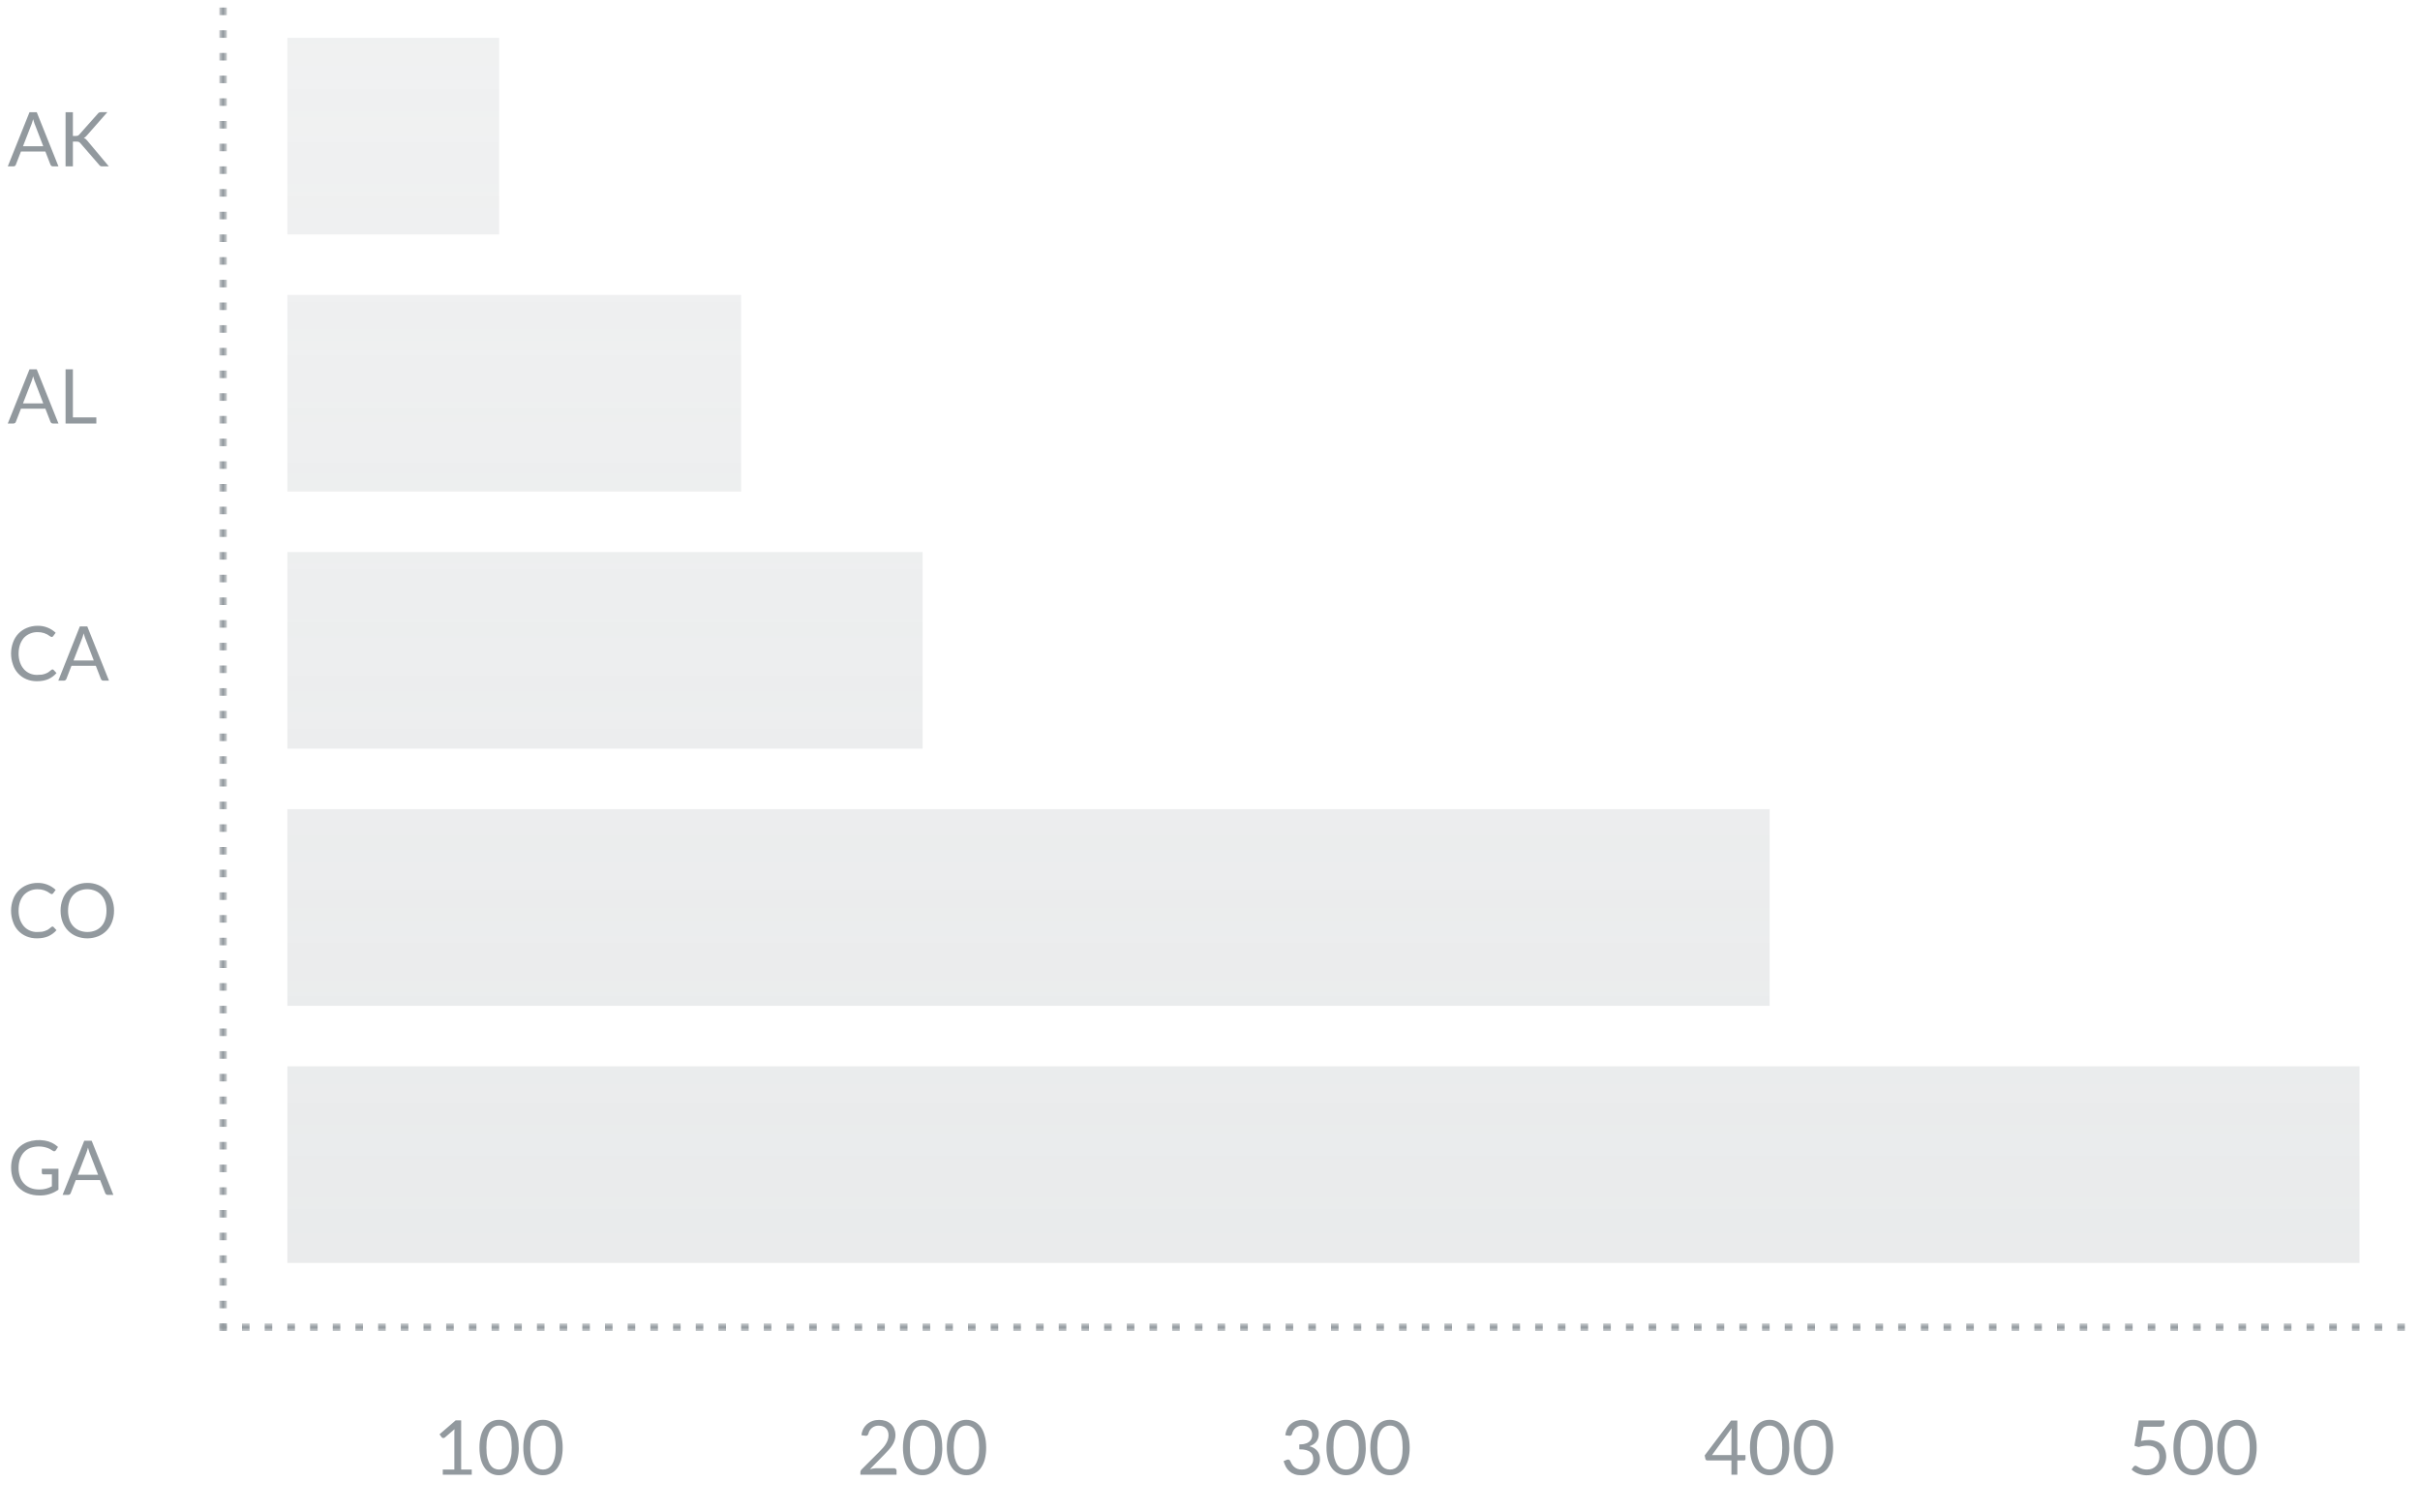 <svg width="320" height="200" viewBox="0 0 320 200" fill="none" xmlns="http://www.w3.org/2000/svg">
<g clip-path="url(#clip0_2220_3568)">
<mask id="mask0_2220_3568" style="mask-type:luminance" maskUnits="userSpaceOnUse" x="0" y="0" width="320" height="200">
<path d="M0 0H320V200H0V0Z" fill="white"/>
</mask>
<g mask="url(#mask0_2220_3568)">
<path fill-rule="evenodd" clip-rule="evenodd" d="M68.6 191.42C68.609 191.97 68.541 192.518 68.4 193.05C68.26 193.51 68.08 193.88 67.84 194.18C67.61 194.48 67.34 194.71 67.01 194.85C66.691 194.997 66.342 195.072 65.99 195.07C65.635 195.078 65.283 195.002 64.963 194.847C64.643 194.692 64.364 194.464 64.15 194.18C63.92 193.88 63.73 193.51 63.6 193.05C63.459 192.518 63.392 191.97 63.4 191.42C63.392 190.87 63.459 190.322 63.6 189.79C63.73 189.33 63.92 188.95 64.15 188.65C64.363 188.364 64.641 188.133 64.961 187.976C65.281 187.82 65.634 187.742 65.99 187.75C66.348 187.742 66.702 187.82 67.024 187.976C67.346 188.133 67.626 188.364 67.84 188.65C68.08 188.95 68.26 189.33 68.39 189.79C68.53 190.25 68.59 190.79 68.59 191.42H68.6ZM67.67 191.42C67.67 190.87 67.63 190.42 67.53 190.04C67.463 189.72 67.337 189.415 67.16 189.14C67.035 188.944 66.862 188.783 66.657 188.672C66.453 188.562 66.223 188.506 65.99 188.51C65.757 188.507 65.526 188.565 65.321 188.677C65.117 188.789 64.944 188.952 64.82 189.15C64.67 189.37 64.55 189.67 64.45 190.05C64.36 190.41 64.32 190.87 64.32 191.42C64.32 191.97 64.36 192.42 64.45 192.8C64.55 193.16 64.67 193.46 64.82 193.69C64.98 193.92 65.16 194.08 65.36 194.18C65.558 194.276 65.775 194.325 65.995 194.325C66.215 194.325 66.432 194.276 66.63 194.18C66.83 194.08 67.01 193.92 67.16 193.69C67.32 193.46 67.44 193.16 67.53 192.79C67.63 192.43 67.67 191.97 67.67 191.42ZM74.4 191.42C74.409 191.97 74.341 192.518 74.2 193.05C74.087 193.457 73.9 193.84 73.65 194.18C73.41 194.48 73.14 194.71 72.82 194.85C72.501 194.997 72.152 195.072 71.8 195.07C71.445 195.078 71.093 195.002 70.773 194.847C70.453 194.692 70.174 194.464 69.96 194.18C69.72 193.88 69.53 193.51 69.4 193.05C69.259 192.518 69.192 191.97 69.2 191.42C69.192 190.87 69.259 190.322 69.4 189.79C69.53 189.33 69.72 188.95 69.95 188.65C70.164 188.362 70.443 188.131 70.765 187.974C71.087 187.817 71.442 187.74 71.8 187.75C72.158 187.742 72.512 187.82 72.834 187.976C73.156 188.133 73.436 188.364 73.65 188.65C73.88 188.95 74.06 189.33 74.2 189.79C74.341 190.322 74.409 190.87 74.4 191.42ZM73.48 191.42C73.48 190.87 73.43 190.42 73.34 190.04C73.272 189.72 73.147 189.415 72.97 189.14C72.845 188.944 72.672 188.783 72.468 188.672C72.263 188.562 72.033 188.506 71.8 188.51C71.567 188.507 71.336 188.565 71.131 188.677C70.927 188.789 70.754 188.952 70.63 189.15C70.47 189.37 70.35 189.67 70.26 190.05C70.16 190.41 70.12 190.87 70.12 191.42C70.12 191.97 70.17 192.42 70.26 192.8C70.35 193.16 70.47 193.46 70.63 193.69C70.78 193.92 70.96 194.08 71.16 194.18C71.358 194.276 71.575 194.325 71.795 194.325C72.015 194.325 72.232 194.276 72.43 194.18C72.63 194.08 72.81 193.92 72.97 193.69C73.12 193.46 73.25 193.16 73.34 192.79C73.43 192.43 73.48 191.97 73.48 191.42ZM62.38 195V194.32H60.98V187.82H60.25L58.12 189.66L58.4 190.05C58.442 190.104 58.503 190.139 58.57 190.15H58.69C58.738 190.141 58.782 190.12 58.82 190.09L60.1 188.99L60.08 189.43V194.32H58.55V195H62.39H62.38ZM118.46 194.24C118.431 194.209 118.395 194.186 118.355 194.17C118.315 194.155 118.273 194.148 118.23 194.15H115.83C115.71 194.15 115.58 194.17 115.43 194.19L115.03 194.28L116.93 192.34L117.49 191.75C117.67 191.55 117.83 191.35 117.96 191.15C118.1 190.94 118.21 190.72 118.29 190.49C118.465 189.975 118.447 189.413 118.24 188.91C118.138 188.67 117.984 188.455 117.79 188.28C117.59 188.11 117.37 187.98 117.1 187.89C116.826 187.8 116.539 187.756 116.25 187.76C115.95 187.76 115.66 187.8 115.4 187.89C114.994 188.024 114.636 188.275 114.371 188.611C114.106 188.947 113.946 189.353 113.91 189.78L114.38 189.85C114.5 189.87 114.6 189.86 114.66 189.82C114.73 189.79 114.79 189.71 114.83 189.59C114.894 189.276 115.069 188.996 115.322 188.799C115.575 188.603 115.89 188.504 116.21 188.52C116.39 188.52 116.56 188.55 116.71 188.6C116.863 188.648 117.004 188.729 117.121 188.838C117.239 188.947 117.331 189.081 117.39 189.23C117.46 189.38 117.49 189.57 117.49 189.78C117.49 189.98 117.46 190.18 117.4 190.37C117.338 190.559 117.254 190.74 117.15 190.91C117.04 191.1 116.91 191.28 116.75 191.46L116.23 192.01L113.93 194.31C113.83 194.411 113.772 194.547 113.77 194.69V195H118.55V194.46C118.551 194.419 118.543 194.378 118.528 194.341C118.513 194.303 118.489 194.269 118.46 194.24ZM124.6 191.42C124.609 191.97 124.541 192.518 124.4 193.05C124.26 193.51 124.08 193.88 123.84 194.18C123.622 194.461 123.341 194.688 123.02 194.843C122.699 194.997 122.347 195.075 121.99 195.07C121.635 195.077 121.283 195.001 120.963 194.846C120.644 194.691 120.365 194.463 120.15 194.18C119.92 193.88 119.73 193.51 119.6 193.05C119.459 192.518 119.392 191.97 119.4 191.42C119.392 190.87 119.459 190.322 119.6 189.79C119.73 189.33 119.92 188.95 120.15 188.65C120.363 188.364 120.641 188.133 120.961 187.976C121.281 187.82 121.634 187.742 121.99 187.75C122.348 187.742 122.702 187.82 123.024 187.976C123.346 188.133 123.626 188.364 123.84 188.65C124.08 188.95 124.26 189.33 124.39 189.79C124.53 190.25 124.59 190.79 124.59 191.42H124.6ZM123.67 191.42C123.67 190.87 123.63 190.42 123.53 190.04C123.463 189.72 123.337 189.415 123.16 189.14C123.036 188.943 122.863 188.781 122.658 188.671C122.453 188.561 122.223 188.505 121.99 188.51C121.757 188.508 121.527 188.566 121.322 188.678C121.117 188.79 120.945 188.952 120.82 189.15C120.67 189.37 120.55 189.67 120.45 190.05C120.36 190.41 120.32 190.87 120.32 191.42C120.32 191.97 120.36 192.42 120.45 192.8C120.55 193.16 120.67 193.46 120.82 193.69C120.98 193.92 121.16 194.08 121.36 194.18C121.558 194.276 121.775 194.325 121.995 194.325C122.215 194.325 122.432 194.276 122.63 194.18C122.83 194.08 123.01 193.92 123.16 193.69C123.32 193.46 123.44 193.16 123.53 192.79C123.63 192.43 123.67 191.97 123.67 191.42ZM130.4 191.42C130.409 191.97 130.341 192.518 130.2 193.05C130.087 193.457 129.9 193.84 129.65 194.18C129.431 194.463 129.148 194.691 128.826 194.845C128.503 195 128.148 195.077 127.79 195.07C127.435 195.077 127.083 195.001 126.763 194.846C126.444 194.691 126.165 194.463 125.95 194.18C125.72 193.88 125.53 193.51 125.4 193.05C125.259 192.518 125.192 191.97 125.2 191.42C125.192 190.87 125.259 190.322 125.4 189.79C125.53 189.33 125.72 188.95 125.95 188.65C126.163 188.364 126.441 188.133 126.761 187.976C127.081 187.82 127.434 187.742 127.79 187.75C128.16 187.75 128.49 187.83 128.81 187.97C129.13 188.12 129.41 188.35 129.65 188.65C129.88 188.95 130.06 189.33 130.19 189.79C130.33 190.25 130.4 190.79 130.4 191.42ZM129.47 191.42C129.47 190.87 129.43 190.42 129.34 190.04C129.27 189.719 129.141 189.414 128.96 189.14C128.836 188.943 128.663 188.781 128.458 188.671C128.253 188.561 128.023 188.505 127.79 188.51C127.557 188.508 127.327 188.566 127.122 188.678C126.917 188.79 126.745 188.952 126.62 189.15C126.47 189.37 126.35 189.67 126.26 190.05C126.066 190.956 126.063 191.893 126.25 192.8C126.35 193.16 126.47 193.46 126.63 193.69C126.78 193.92 126.96 194.08 127.16 194.18C127.358 194.276 127.575 194.325 127.795 194.325C128.015 194.325 128.232 194.276 128.43 194.18C128.63 194.08 128.81 193.92 128.96 193.69C129.12 193.46 129.24 193.16 129.34 192.79C129.43 192.43 129.47 191.97 129.47 191.42ZM170.22 188.91C170.09 189.16 170 189.45 169.95 189.78L170.41 189.85C170.54 189.87 170.63 189.86 170.69 189.82C170.76 189.79 170.82 189.71 170.86 189.59C170.924 189.276 171.099 188.996 171.352 188.799C171.605 188.603 171.92 188.504 172.24 188.52C172.42 188.52 172.59 188.54 172.74 188.59C172.889 188.638 173.025 188.718 173.141 188.823C173.257 188.928 173.348 189.057 173.41 189.2C173.48 189.35 173.51 189.53 173.51 189.74C173.51 189.93 173.48 190.1 173.41 190.25C173.348 190.408 173.245 190.546 173.11 190.65C172.99 190.75 172.81 190.85 172.59 190.9C172.39 190.97 172.12 191 171.81 191V191.65C172.19 191.65 172.49 191.68 172.73 191.75C172.97 191.82 173.16 191.91 173.29 192.03C173.43 192.14 173.52 192.28 173.57 192.44C173.62 192.6 173.65 192.78 173.65 192.97C173.649 193.312 173.512 193.639 173.27 193.88C173.15 194.01 172.99 194.12 172.8 194.2C172.61 194.28 172.4 194.32 172.14 194.32C171.937 194.33 171.734 194.297 171.544 194.223C171.355 194.149 171.183 194.035 171.04 193.89C170.94 193.77 170.84 193.65 170.77 193.51C170.716 193.4 170.663 193.29 170.61 193.18C170.593 193.138 170.565 193.101 170.531 193.071C170.496 193.041 170.455 193.021 170.41 193.01C170.309 192.99 170.203 193.004 170.11 193.05L169.73 193.21C169.81 193.48 169.91 193.72 170.03 193.96C170.276 194.42 170.687 194.771 171.18 194.94C171.45 195.04 171.78 195.08 172.15 195.08C172.48 195.08 172.79 195.03 173.08 194.93C173.37 194.83 173.62 194.69 173.84 194.51C174.065 194.318 174.244 194.078 174.365 193.809C174.486 193.539 174.546 193.246 174.54 192.95C174.54 192.51 174.42 192.15 174.18 191.85C173.906 191.537 173.538 191.323 173.13 191.24C173.33 191.18 173.5 191.1 173.65 191C173.951 190.817 174.178 190.534 174.29 190.2C174.35 190.02 174.38 189.82 174.38 189.59C174.38 189.31 174.33 189.06 174.22 188.84C174.12 188.61 173.98 188.41 173.79 188.25C173.61 188.09 173.39 187.97 173.13 187.88C172.579 187.695 171.982 187.695 171.43 187.88C170.908 188.047 170.473 188.414 170.22 188.9V188.91ZM180.6 191.42C180.609 191.97 180.541 192.518 180.4 193.05C180.26 193.51 180.08 193.88 179.84 194.18C179.622 194.461 179.341 194.688 179.02 194.843C178.699 194.997 178.347 195.075 177.99 195.07C177.635 195.077 177.283 195.001 176.963 194.846C176.644 194.691 176.365 194.463 176.15 194.18C175.92 193.88 175.73 193.51 175.6 193.05C175.459 192.518 175.392 191.97 175.4 191.42C175.392 190.87 175.459 190.322 175.6 189.79C175.73 189.33 175.92 188.95 176.15 188.65C176.363 188.364 176.641 188.133 176.961 187.976C177.281 187.82 177.634 187.742 177.99 187.75C178.348 187.742 178.702 187.82 179.024 187.976C179.346 188.133 179.626 188.364 179.84 188.65C180.08 188.95 180.26 189.33 180.39 189.79C180.53 190.25 180.59 190.79 180.59 191.42H180.6ZM179.67 191.42C179.67 190.87 179.63 190.42 179.53 190.04C179.463 189.72 179.337 189.415 179.16 189.14C179.036 188.943 178.863 188.781 178.658 188.671C178.453 188.561 178.223 188.505 177.99 188.51C177.757 188.508 177.527 188.566 177.322 188.678C177.117 188.79 176.945 188.952 176.82 189.15C176.67 189.37 176.55 189.67 176.45 190.05C176.36 190.41 176.32 190.87 176.32 191.42C176.32 191.97 176.36 192.42 176.45 192.8C176.55 193.16 176.67 193.46 176.82 193.69C176.98 193.92 177.16 194.08 177.36 194.18C177.558 194.276 177.775 194.325 177.995 194.325C178.215 194.325 178.432 194.276 178.63 194.18C178.83 194.08 179.01 193.92 179.16 193.69C179.32 193.46 179.44 193.16 179.53 192.79C179.63 192.43 179.67 191.97 179.67 191.42ZM186.4 191.42C186.409 191.97 186.341 192.518 186.2 193.05C186.087 193.457 185.9 193.84 185.65 194.18C185.431 194.463 185.148 194.691 184.826 194.845C184.503 195 184.148 195.077 183.79 195.07C183.435 195.077 183.083 195.001 182.763 194.846C182.444 194.691 182.165 194.463 181.95 194.18C181.72 193.88 181.53 193.51 181.4 193.05C181.259 192.518 181.192 191.97 181.2 191.42C181.192 190.87 181.259 190.322 181.4 189.79C181.53 189.33 181.72 188.95 181.95 188.65C182.163 188.364 182.441 188.133 182.761 187.976C183.081 187.82 183.434 187.742 183.79 187.75C184.16 187.75 184.49 187.83 184.82 187.97C185.13 188.12 185.42 188.35 185.65 188.65C185.88 188.95 186.06 189.33 186.19 189.79C186.33 190.25 186.4 190.79 186.4 191.42ZM185.47 191.42C185.47 190.87 185.43 190.42 185.34 190.04C185.27 189.719 185.141 189.414 184.96 189.14C184.836 188.943 184.663 188.781 184.458 188.671C184.253 188.561 184.023 188.505 183.79 188.51C183.557 188.508 183.327 188.566 183.122 188.678C182.917 188.79 182.745 188.952 182.62 189.15C182.47 189.37 182.35 189.67 182.25 190.05C182.16 190.41 182.12 190.87 182.12 191.42C182.12 191.97 182.16 192.42 182.25 192.8C182.35 193.16 182.47 193.46 182.63 193.69C182.78 193.92 182.96 194.08 183.16 194.18C183.358 194.276 183.575 194.325 183.795 194.325C184.015 194.325 184.232 194.276 184.43 194.18C184.63 194.08 184.81 193.92 184.96 193.69C185.12 193.46 185.24 193.16 185.34 192.79C185.43 192.43 185.47 191.97 185.47 191.42ZM236.6 191.42C236.609 191.97 236.541 192.518 236.4 193.05C236.26 193.51 236.08 193.88 235.84 194.18C235.622 194.461 235.341 194.688 235.02 194.843C234.699 194.997 234.347 195.075 233.99 195.07C233.635 195.077 233.283 195.001 232.963 194.846C232.644 194.691 232.365 194.463 232.15 194.18C231.92 193.88 231.73 193.51 231.6 193.05C231.459 192.518 231.392 191.97 231.4 191.42C231.392 190.87 231.459 190.322 231.6 189.79C231.73 189.33 231.92 188.95 232.15 188.65C232.363 188.364 232.641 188.133 232.961 187.976C233.281 187.82 233.634 187.742 233.99 187.75C234.348 187.742 234.702 187.82 235.024 187.976C235.346 188.133 235.626 188.364 235.84 188.65C236.08 188.95 236.26 189.33 236.39 189.79C236.53 190.25 236.59 190.79 236.59 191.42H236.6ZM235.67 191.42C235.67 190.87 235.63 190.42 235.53 190.04C235.463 189.72 235.337 189.415 235.16 189.14C235.036 188.943 234.863 188.781 234.658 188.671C234.453 188.561 234.223 188.505 233.99 188.51C233.757 188.508 233.527 188.566 233.322 188.678C233.117 188.79 232.945 188.952 232.82 189.15C232.67 189.37 232.55 189.67 232.45 190.05C232.36 190.41 232.32 190.87 232.32 191.42C232.32 191.97 232.36 192.42 232.45 192.8C232.55 193.16 232.67 193.46 232.82 193.69C232.98 193.92 233.16 194.08 233.36 194.18C233.558 194.276 233.775 194.325 233.995 194.325C234.215 194.325 234.432 194.276 234.63 194.18C234.83 194.08 235.01 193.92 235.16 193.69C235.32 193.46 235.44 193.16 235.53 192.79C235.63 192.43 235.67 191.97 235.67 191.42ZM242.4 191.42C242.409 191.97 242.341 192.518 242.2 193.05C242.087 193.457 241.9 193.84 241.65 194.18C241.431 194.463 241.148 194.691 240.826 194.845C240.503 195 240.148 195.077 239.79 195.07C239.435 195.077 239.083 195.001 238.763 194.846C238.444 194.691 238.165 194.463 237.95 194.18C237.72 193.88 237.53 193.51 237.4 193.05C237.259 192.518 237.192 191.97 237.2 191.42C237.192 190.87 237.259 190.322 237.4 189.79C237.53 189.33 237.72 188.95 237.95 188.65C238.163 188.364 238.441 188.133 238.761 187.976C239.081 187.82 239.434 187.742 239.79 187.75C240.16 187.75 240.49 187.83 240.82 187.97C241.13 188.12 241.42 188.35 241.65 188.65C241.88 188.95 242.06 189.33 242.19 189.79C242.33 190.25 242.4 190.79 242.4 191.42ZM241.47 191.42C241.47 190.87 241.43 190.42 241.34 190.04C241.27 189.719 241.141 189.414 240.96 189.14C240.836 188.943 240.663 188.781 240.458 188.671C240.253 188.561 240.023 188.505 239.79 188.51C239.557 188.508 239.327 188.566 239.122 188.678C238.917 188.79 238.745 188.952 238.62 189.15C238.47 189.37 238.35 189.67 238.25 190.05C238.16 190.41 238.12 190.87 238.12 191.42C238.12 191.97 238.16 192.42 238.25 192.8C238.35 193.16 238.47 193.46 238.63 193.69C238.78 193.92 238.96 194.08 239.16 194.18C239.358 194.276 239.575 194.325 239.795 194.325C240.015 194.325 240.232 194.276 240.43 194.18C240.63 194.08 240.81 193.92 240.96 193.69C241.12 193.46 241.24 193.16 241.34 192.79C241.43 192.43 241.47 191.97 241.47 191.42ZM228.95 189.46V192.41H226.38L228.98 188.86C228.96 189.059 228.95 189.26 228.95 189.46ZM230.81 192.93V192.41H229.73V187.84H228.9L225.41 192.46L225.51 192.91C225.51 192.97 225.55 193.02 225.59 193.06C225.64 193.1 225.7 193.12 225.77 193.12H228.95V195H229.73V193.12H230.62C230.69 193.12 230.73 193.1 230.76 193.06C230.792 193.024 230.81 192.978 230.81 192.93ZM292.6 191.42C292.609 191.97 292.541 192.518 292.4 193.05C292.26 193.51 292.08 193.88 291.84 194.18C291.622 194.461 291.341 194.688 291.02 194.843C290.699 194.997 290.346 195.075 289.99 195.07C289.633 195.079 289.28 195.003 288.958 194.848C288.636 194.693 288.356 194.464 288.14 194.18C287.92 193.88 287.74 193.51 287.6 193.05C287.459 192.518 287.392 191.97 287.4 191.42C287.392 190.87 287.459 190.322 287.6 189.79C287.73 189.33 287.92 188.95 288.15 188.65C288.363 188.364 288.641 188.133 288.961 187.976C289.281 187.82 289.634 187.742 289.99 187.75C290.348 187.742 290.702 187.82 291.024 187.976C291.346 188.133 291.626 188.364 291.84 188.65C292.08 188.95 292.26 189.33 292.39 189.79C292.53 190.25 292.59 190.79 292.59 191.42H292.6ZM291.67 191.42C291.67 190.87 291.63 190.42 291.53 190.04C291.463 189.72 291.337 189.415 291.16 189.14C291.036 188.943 290.863 188.781 290.658 188.671C290.453 188.561 290.223 188.505 289.99 188.51C289.757 188.508 289.527 188.566 289.322 188.678C289.117 188.79 288.945 188.952 288.82 189.15C288.67 189.37 288.55 189.67 288.45 190.05C288.36 190.41 288.32 190.87 288.32 191.42C288.32 191.97 288.36 192.42 288.45 192.8C288.55 193.16 288.67 193.46 288.82 193.69C288.98 193.92 289.16 194.08 289.36 194.18C289.558 194.276 289.775 194.325 289.995 194.325C290.215 194.325 290.432 194.276 290.63 194.18C290.83 194.08 291.01 193.92 291.16 193.69C291.32 193.46 291.44 193.16 291.53 192.79C291.63 192.43 291.67 191.97 291.67 191.42ZM298.4 191.42C298.409 191.97 298.341 192.518 298.2 193.05C298.06 193.51 297.88 193.88 297.64 194.18C297.41 194.48 297.14 194.71 296.82 194.85C296.5 195 296.16 195.07 295.8 195.07C295.443 195.079 295.09 195.003 294.768 194.848C294.446 194.693 294.166 194.464 293.95 194.18C293.72 193.88 293.53 193.51 293.4 193.05C293.259 192.518 293.192 191.97 293.2 191.42C293.192 190.87 293.259 190.322 293.4 189.79C293.53 189.33 293.72 188.95 293.95 188.65C294.164 188.362 294.443 188.131 294.765 187.974C295.087 187.817 295.442 187.74 295.8 187.75C296.156 187.744 296.509 187.822 296.829 187.978C297.148 188.135 297.427 188.365 297.64 188.65C297.88 188.95 298.06 189.33 298.2 189.79C298.341 190.322 298.409 190.87 298.4 191.42ZM297.48 191.42C297.48 190.87 297.43 190.42 297.33 190.04C297.263 189.72 297.137 189.415 296.96 189.14C296.837 188.944 296.666 188.784 296.463 188.674C296.259 188.563 296.031 188.507 295.8 188.51C295.567 188.508 295.337 188.566 295.132 188.678C294.927 188.79 294.755 188.952 294.63 189.15C294.45 189.424 294.321 189.729 294.25 190.05C294.17 190.41 294.12 190.87 294.12 191.42C294.12 191.97 294.17 192.42 294.25 192.8C294.35 193.16 294.47 193.46 294.63 193.69C294.78 193.92 294.96 194.08 295.16 194.18C295.358 194.276 295.575 194.325 295.795 194.325C296.015 194.325 296.232 194.276 296.43 194.18C296.63 194.08 296.81 193.92 296.96 193.69C297.12 193.46 297.25 193.16 297.34 192.79C297.43 192.43 297.48 191.97 297.48 191.42ZM284.14 190.42C283.83 190.42 283.48 190.46 283.11 190.54L283.44 188.66H285.69C285.88 188.66 286.01 188.62 286.09 188.54C286.169 188.456 286.212 188.345 286.21 188.23V187.83H282.81L282.24 191.18L282.8 191.35C283.174 191.226 283.566 191.162 283.96 191.16C284.22 191.16 284.46 191.19 284.65 191.26C284.85 191.34 285.01 191.43 285.14 191.56C285.27 191.69 285.37 191.84 285.44 192.02C285.58 192.443 285.573 192.901 285.42 193.32C285.351 193.518 285.24 193.699 285.096 193.851C284.951 194.003 284.775 194.122 284.58 194.2C284.38 194.28 284.15 194.32 283.9 194.32C283.551 194.325 283.206 194.239 282.9 194.07C282.799 194.016 282.699 193.959 282.6 193.9C282.534 193.848 282.454 193.817 282.37 193.81C282.323 193.811 282.276 193.823 282.235 193.846C282.193 193.869 282.157 193.901 282.13 193.94L281.86 194.32C282.105 194.547 282.39 194.727 282.7 194.85C283.392 195.134 284.164 195.156 284.87 194.91C285.175 194.802 285.453 194.631 285.687 194.409C285.921 194.187 286.106 193.918 286.23 193.62C286.49 193.016 286.508 192.336 286.28 191.72C286.185 191.458 286.032 191.22 285.833 191.025C285.634 190.829 285.394 190.681 285.13 190.59C284.81 190.472 284.471 190.414 284.13 190.42H284.14ZM4.6 16.43L5.72 19.34H3.04L4.17 16.43C4.24 16.25 4.31 16.03 4.38 15.76C4.439 15.987 4.509 16.21 4.59 16.43H4.6ZM6.98 22H7.73L4.86 14.84H3.9L1.03 22H1.78C1.86 22 1.93 21.98 1.99 21.93C2.05 21.88 2.09 21.83 2.1 21.77L2.77 20.04H6L6.67 21.77C6.696 21.833 6.737 21.888 6.79 21.93C6.84 21.98 6.91 22 7 22H6.98ZM10 17.98H9.64V14.84H8.67V22H9.64V18.72H10.08C10.23 18.72 10.35 18.74 10.43 18.77C10.5 18.81 10.58 18.87 10.64 18.95L13.11 21.8L13.18 21.89L13.28 21.95L13.38 21.99L13.55 22H14.39L11.54 18.6C11.478 18.52 11.408 18.446 11.33 18.38C11.256 18.322 11.171 18.277 11.08 18.25C11.152 18.215 11.22 18.172 11.28 18.12L11.48 17.92L14.2 14.83H13.38C13.28 14.83 13.18 14.85 13.11 14.88C13.03 14.923 12.962 14.985 12.91 15.06L10.51 17.76C10.458 17.831 10.389 17.89 10.31 17.93C10.214 17.965 10.113 17.982 10.01 17.98H10ZM4.6 50.42L5.72 53.34H3.04L4.17 50.43C4.24 50.25 4.31 50.03 4.38 49.76C4.44 49.983 4.51 50.203 4.59 50.42H4.6ZM6.98 56H7.73L4.86 48.84H3.9L1.03 56H1.78C1.86 56 1.93 55.98 1.99 55.93C2.05 55.88 2.09 55.83 2.1 55.77L2.77 54.04H6L6.67 55.77C6.696 55.833 6.737 55.888 6.79 55.93C6.84 55.98 6.91 56 7 56H6.98ZM12.74 56V55.19H9.64V48.84H8.67V56H12.74ZM7.08 88.58C7.062 88.561 7.041 88.546 7.017 88.535C6.992 88.525 6.966 88.52 6.94 88.52C6.876 88.525 6.815 88.553 6.77 88.6L6.4 88.89C6.131 89.053 5.832 89.162 5.52 89.21C5.35 89.23 5.16 89.24 4.94 89.24C4.609 89.254 4.279 89.195 3.973 89.067C3.667 88.939 3.393 88.746 3.17 88.5C2.942 88.239 2.766 87.937 2.65 87.61C2.519 87.227 2.454 86.825 2.46 86.42C2.46 85.98 2.53 85.58 2.65 85.23C2.77 84.89 2.95 84.59 3.16 84.34C3.394 84.097 3.675 83.904 3.987 83.775C4.298 83.646 4.633 83.583 4.97 83.59C5.563 83.577 6.141 83.768 6.61 84.13C6.71 84.19 6.77 84.23 6.83 84.23C6.89 84.23 6.93 84.21 6.96 84.19C6.992 84.169 7.019 84.142 7.04 84.11L7.36 83.67C6.716 83.066 5.863 82.736 4.98 82.75C4.46 82.75 3.98 82.85 3.55 83.03C3.13 83.2 2.75 83.457 2.436 83.784C2.122 84.112 1.882 84.502 1.73 84.93C1.376 85.888 1.372 86.94 1.72 87.9C1.859 88.326 2.088 88.717 2.392 89.047C2.696 89.376 3.067 89.637 3.48 89.81C3.9 89.99 4.38 90.08 4.88 90.08C5.48 90.08 5.98 89.98 6.4 89.8C6.82 89.6 7.18 89.34 7.47 89L7.08 88.58ZM11.28 84.42L12.4 87.34H9.72L10.85 84.43C10.92 84.25 10.99 84.03 11.06 83.75C11.119 83.977 11.189 84.2 11.27 84.42H11.28ZM13.66 90H14.41L11.54 82.83H10.56L7.71 90H8.46C8.54 90 8.61 89.98 8.66 89.93C8.717 89.892 8.76 89.835 8.78 89.77L9.45 88.04H12.67L13.34 89.77C13.365 89.836 13.406 89.895 13.46 89.94C13.51 89.98 13.58 90 13.66 90ZM7.08 122.58C7.062 122.561 7.041 122.546 7.017 122.535C6.992 122.525 6.966 122.52 6.94 122.52C6.876 122.524 6.815 122.553 6.77 122.6L6.4 122.89C6.13 123.052 5.831 123.161 5.52 123.21C5.35 123.23 5.16 123.24 4.94 123.24C4.609 123.253 4.279 123.194 3.973 123.066C3.667 122.938 3.393 122.745 3.17 122.5C2.942 122.239 2.766 121.937 2.65 121.61C2.519 121.227 2.454 120.825 2.46 120.42C2.46 119.98 2.53 119.58 2.65 119.23C2.77 118.89 2.95 118.59 3.16 118.34C3.394 118.097 3.675 117.904 3.987 117.775C4.298 117.646 4.633 117.583 4.97 117.59C5.563 117.576 6.142 117.767 6.61 118.13C6.71 118.19 6.77 118.23 6.83 118.23C6.89 118.23 6.93 118.21 6.96 118.19C6.992 118.169 7.019 118.142 7.04 118.11L7.36 117.67C6.716 117.066 5.863 116.736 4.98 116.75C4.46 116.75 3.98 116.85 3.55 117.03C3.13 117.2 2.75 117.457 2.437 117.785C2.123 118.112 1.882 118.503 1.73 118.93C1.376 119.888 1.372 120.94 1.72 121.9C1.859 122.326 2.088 122.717 2.392 123.047C2.696 123.376 3.067 123.637 3.48 123.81C3.9 123.99 4.38 124.08 4.88 124.08C5.48 124.08 5.98 123.98 6.4 123.8C6.82 123.6 7.18 123.34 7.47 123L7.08 122.58ZM14.82 121.9C14.99 121.45 15.08 120.96 15.08 120.42C15.08 119.88 14.99 119.39 14.82 118.94C14.669 118.507 14.427 118.111 14.109 117.78C13.792 117.448 13.407 117.189 12.98 117.02C12.523 116.835 12.033 116.744 11.54 116.75C11.02 116.75 10.54 116.85 10.1 117.03C9.677 117.2 9.295 117.458 8.979 117.788C8.664 118.117 8.422 118.51 8.27 118.94C8.1 119.39 8.01 119.88 8.01 120.42C8.01 120.96 8.1 121.45 8.27 121.9C8.426 122.329 8.67 122.721 8.987 123.051C9.304 123.38 9.687 123.638 10.11 123.81C11.033 124.172 12.058 124.172 12.98 123.81C13.404 123.639 13.787 123.38 14.104 123.051C14.421 122.722 14.665 122.33 14.82 121.9ZM13.9 119.23C14.02 119.58 14.08 119.98 14.08 120.42C14.08 120.86 14.02 121.25 13.9 121.61C13.805 121.933 13.638 122.231 13.411 122.48C13.184 122.73 12.903 122.925 12.59 123.05C11.917 123.307 11.171 123.304 10.5 123.04C10.187 122.913 9.907 122.718 9.678 122.468C9.45 122.219 9.28 121.923 9.18 121.6C9.056 121.219 8.995 120.821 9 120.42C9 119.98 9.06 119.58 9.18 119.23C9.277 118.907 9.445 118.61 9.671 118.361C9.898 118.112 10.178 117.917 10.49 117.79C11.163 117.514 11.917 117.514 12.59 117.79C12.91 117.92 13.17 118.11 13.39 118.35C13.61 118.59 13.79 118.89 13.9 119.24V119.23ZM7.73 157.3V154.55H5.53V155.1C5.53 155.16 5.55 155.2 5.59 155.24C5.63 155.28 5.69 155.29 5.74 155.29H6.86V156.87C6.36 157.153 5.795 157.298 5.22 157.29C4.79 157.29 4.41 157.23 4.07 157.1C3.739 156.976 3.44 156.779 3.194 156.525C2.949 156.271 2.763 155.965 2.65 155.63C2.518 155.24 2.454 154.831 2.46 154.42C2.46 153.99 2.52 153.6 2.64 153.25C2.77 152.9 2.94 152.6 3.17 152.36C3.4 152.11 3.68 151.92 4.01 151.79C4.767 151.529 5.591 151.539 6.34 151.82C6.49 151.88 6.62 151.94 6.72 152.01L7 152.18C7.08 152.23 7.16 152.25 7.22 152.23C7.291 152.209 7.352 152.163 7.39 152.1L7.67 151.66C7.181 151.215 6.573 150.923 5.92 150.82C5.149 150.687 4.357 150.756 3.62 151.02C3.186 151.183 2.792 151.437 2.465 151.764C2.137 152.092 1.883 152.486 1.72 152.92C1.546 153.401 1.462 153.909 1.47 154.42C1.47 154.96 1.56 155.46 1.73 155.91C1.902 156.347 2.165 156.742 2.501 157.07C2.837 157.397 3.239 157.65 3.68 157.81C4.14 157.99 4.66 158.08 5.24 158.08C6.137 158.103 7.016 157.829 7.74 157.3H7.73ZM11.84 152.42L12.97 155.34H10.29L11.42 152.43C11.49 152.25 11.56 152.03 11.63 151.75C11.689 151.98 11.759 152.207 11.84 152.43V152.42ZM14.24 158H14.99L12.12 150.84H11.14L8.28 158H9.03C9.11 158 9.18 157.98 9.23 157.93C9.29 157.88 9.33 157.83 9.35 157.77L10.02 156.04H13.24L13.91 157.77C13.936 157.833 13.977 157.888 14.03 157.93C14.08 157.98 14.15 158 14.23 158H14.24Z" fill="#92999E"/>
<mask id="mask1_2220_3568" style="mask-type:luminance" maskUnits="userSpaceOnUse" x="29" y="175" width="322" height="1">
<path d="M29 175H351V176H29V175Z" fill="white"/>
</mask>
<g mask="url(#mask1_2220_3568)">
<path fill-rule="evenodd" clip-rule="evenodd" d="M30 176V175H29V176H30ZM126 176V175H125V176H126ZM222 175V176H221V175H222ZM33 176V175H32V176H33ZM129 175V176H128V175H129ZM225 176V175H224V176H225ZM36 175V176H35V175H36ZM132 176V175H131V176H132ZM228 175V176H227V175H228ZM39 176V175H38V176H39ZM135 175V176H134V175H135ZM231 176V175H230V176H231ZM42 175V176H41V175H42ZM138 176V175H137V176H138ZM234 175V176H233V175H234ZM45 176V175H44V176H45ZM141 175V176H140V175H141ZM237 176V175H236V176H237ZM48 175V176H47V175H48ZM144 176V175H143V176H144ZM240 175V176H239V175H240ZM51 176V175H50V176H51ZM147 175V176H146V175H147ZM243 176V175H242V176H243ZM54 175V176H53V175H54ZM150 176V175H149V176H150ZM246 175V176H245V175H246ZM57 176V175H56V176H57ZM153 175V176H152V175H153ZM249 176V175H248V176H249ZM60 175V176H59V175H60ZM156 176V175H155V176H156ZM252 175V176H251V175H252ZM63 176V175H62V176H63ZM159 175V176H158V175H159ZM255 176V175H254V176H255ZM66 175V176H65V175H66ZM162 176V175H161V176H162ZM258 175V176H257V175H258ZM69 176V175H68V176H69ZM165 175V176H164V175H165ZM261 176V175H260V176H261ZM72 175V176H71V175H72ZM168 176V175H167V176H168ZM264 175V176H263V175H264ZM75 176V175H74V176H75ZM171 175V176H170V175H171ZM267 176V175H266V176H267ZM78 175V176H77V175H78ZM174 176V175H173V176H174ZM270 175V176H269V175H270ZM81 176V175H80V176H81ZM177 175V176H176V175H177ZM273 176V175H272V176H273ZM84 175V176H83V175H84ZM180 176V175H179V176H180ZM276 175V176H275V175H276ZM87 176V175H86V176H87ZM183 175V176H182V175H183ZM279 176V175H278V176H279ZM318 175V176H317V175H318ZM90 176V175H89V176H90ZM186 175V176H185V175H186ZM282 176V175H281V176H282ZM321 175V176H320V175H321ZM93 176V175H92V176H93ZM189 175V176H188V175H189ZM285 176V175H284V176H285ZM324 175V176H323V175H324ZM96 176V175H95V176H96ZM192 175V176H191V175H192ZM288 176V175H287V176H288ZM327 175V176H326V175H327ZM99 176V175H98V176H99ZM195 175V176H194V175H195ZM291 176V175H290V176H291ZM330 175V176H329V175H330ZM102 176V175H101V176H102ZM198 175V176H197V175H198ZM294 176V175H293V176H294ZM333 175V176H332V175H333ZM105 176V175H104V176H105ZM201 175V176H200V175H201ZM297 176V175H296V176H297ZM336 175V176H335V175H336ZM108 176V175H107V176H108ZM204 175V176H203V175H204ZM300 176V175H299V176H300ZM339 175V176H338V175H339ZM111 176V175H110V176H111ZM207 175V176H206V175H207ZM303 176V175H302V176H303ZM342 175V176H341V175H342ZM114 176V175H113V176H114ZM210 175V176H209V175H210ZM306 176V175H305V176H306ZM345 175V176H344V175H345ZM117 176V175H116V176H117ZM213 175V176H212V175H213ZM309 176V175H308V176H309ZM348 175V176H347V175H348ZM120 176V175H119V176H120ZM216 175V176H215V175H216ZM312 176V175H311V176H312ZM351 175V176H350V175H351ZM123 176V175H122V176H123ZM219 175V176H218V175H219ZM315 176V175H314V176H315Z" fill="#92999E"/>
</g>
<mask id="mask2_2220_3568" style="mask-type:luminance" maskUnits="userSpaceOnUse" x="29" y="-146" width="1" height="322">
<path d="M29 176L29 -146H30L30 176H29Z" fill="white"/>
</mask>
<g mask="url(#mask2_2220_3568)">
<path fill-rule="evenodd" clip-rule="evenodd" d="M30 175H29V176H30V175ZM30 79H29V80H30V79ZM29 -17H30V-16H29V-17ZM30 172H29V173H30V172ZM29 76H30V77H29V76ZM30 -20H29V-19H30V-20ZM29 169H30V170H29V169ZM30 73H29V74H30V73ZM29 -23H30V-22H29V-23ZM30 166H29V167H30V166ZM29 70H30V71H29V70ZM30 -26H29V-25H30V-26ZM29 163H30V164H29V163ZM30 67H29V68H30V67ZM29 -29H30V-28H29V-29ZM30 160H29V161H30V160ZM29 64H30V65H29V64ZM30 -32H29V-31H30V-32ZM29 157H30V158H29V157ZM30 61H29V62H30V61ZM29 -35H30V-34H29V-35ZM30 154H29V155H30V154ZM29 58H30V59H29V58ZM30 -38H29V-37H30V-38ZM29 151H30V152H29V151ZM30 55H29V56H30V55ZM29 -41H30V-40H29V-41ZM30 148H29V149H30V148ZM29 52H30V53H29V52ZM30 -44H29V-43H30V-44ZM29 145H30V146H29V145ZM30 49H29V50H30V49ZM29 -47H30V-46H29V-47ZM30 142H29V143H30V142ZM29 46H30V47H29V46ZM30 -50H29V-49H30V-50ZM29 139H30V140H29V139ZM30 43H29V44H30V43ZM29 -53H30V-52H29V-53ZM30 136H29V137H30V136ZM29 40H30V41H29V40ZM30 -56H29V-55H30V-56ZM29 133H30V134H29V133ZM30 37H29V38H30V37ZM29 -59H30V-58H29V-59ZM30 130H29V131H30V130ZM29 34H30V35H29V34ZM30 -62H29V-61H30V-62ZM29 127H30V128H29V127ZM30 31H29V32H30V31ZM29 -65H30V-64H29V-65ZM30 124H29V125H30V124ZM29 28H30V29H29V28ZM30 -68H29V-67H30V-68ZM29 121H30V122H29V121ZM30 25H29V26H30V25ZM29 -71H30V-70H29V-71ZM30 118H29V119H30V118ZM29 22H30V23H29V22ZM30 -74H29V-73H30V-74ZM29 -113H30V-112H29V-113ZM30 115H29V116H30V115ZM29 19H30V20H29V19ZM30 -77H29V-76H30V-77ZM29 -116H30V-115H29V-116ZM30 112H29V113H30V112ZM29 16H30V17H29V16ZM30 -80H29V-79H30V-80ZM29 -119H30V-118H29V-119ZM30 109H29V110H30V109ZM29 13H30V14H29V13ZM30 -83H29V-82H30V-83ZM29 -122H30V-121H29V-122ZM30 106H29V107H30V106ZM29 10H30V11H29V10ZM30 -86H29V-85H30V-86ZM29 -125H30V-124H29V-125ZM30 103H29V104H30V103ZM29 7H30V8H29V7ZM30 -89H29V-88H30V-89ZM29 -128H30V-127H29V-128ZM30 100H29V101H30V100ZM29 4H30V5H29V4ZM30 -92H29V-91H30V-92ZM29 -131H30V-130H29V-131ZM30 97H29V98H30V97ZM29 1H30V2H29V1ZM30 -95H29V-94H30V-95ZM29 -134H30V-133H29V-134ZM30 94H29V95H30V94ZM29 -2H30V-1H29V-2ZM30 -98H29V-97H30V-98ZM29 -137H30V-136H29V-137ZM30 91H29V92H30V91ZM29 -5H30V-4H29V-5ZM30 -101H29V-100H30V-101ZM29 -140H30V-139H29V-140ZM30 88H29V89H30V88ZM29 -8H30V-7H29V-8ZM30 -104H29V-103H30V-104ZM29 -143H30V-142H29V-143ZM30 85H29V86H30V85ZM29 -11H30V-10H29V-11ZM30 -107H29V-106H30V-107ZM29 -146H30V-145H29V-146ZM30 82H29V83H30V82ZM29 -14H30V-13H29V-14ZM30 -110H29V-109H30V-110Z" fill="#92999E"/>
</g>
<path fill-rule="evenodd" clip-rule="evenodd" d="M38 5H66V31H38V5ZM38 39H98V65H38V39ZM122 73H38V99H122V73ZM38 107H234V133H38V107ZM312 141H38V167H312V141Z" fill="url(#paint0_linear_2220_3568)" fill-opacity="0.3"/>
</g>
</g>
<defs>
<linearGradient id="paint0_linear_2220_3568" x1="175" y1="5" x2="175" y2="167" gradientUnits="userSpaceOnUse">
<stop stop-color="#B7BCBF" stop-opacity="0.7"/>
<stop offset="1" stop-color="#B7BCBF"/>
</linearGradient>
<clipPath id="clip0_2220_3568">
<rect width="320" height="200" fill="white"/>
</clipPath>
</defs>
</svg>

